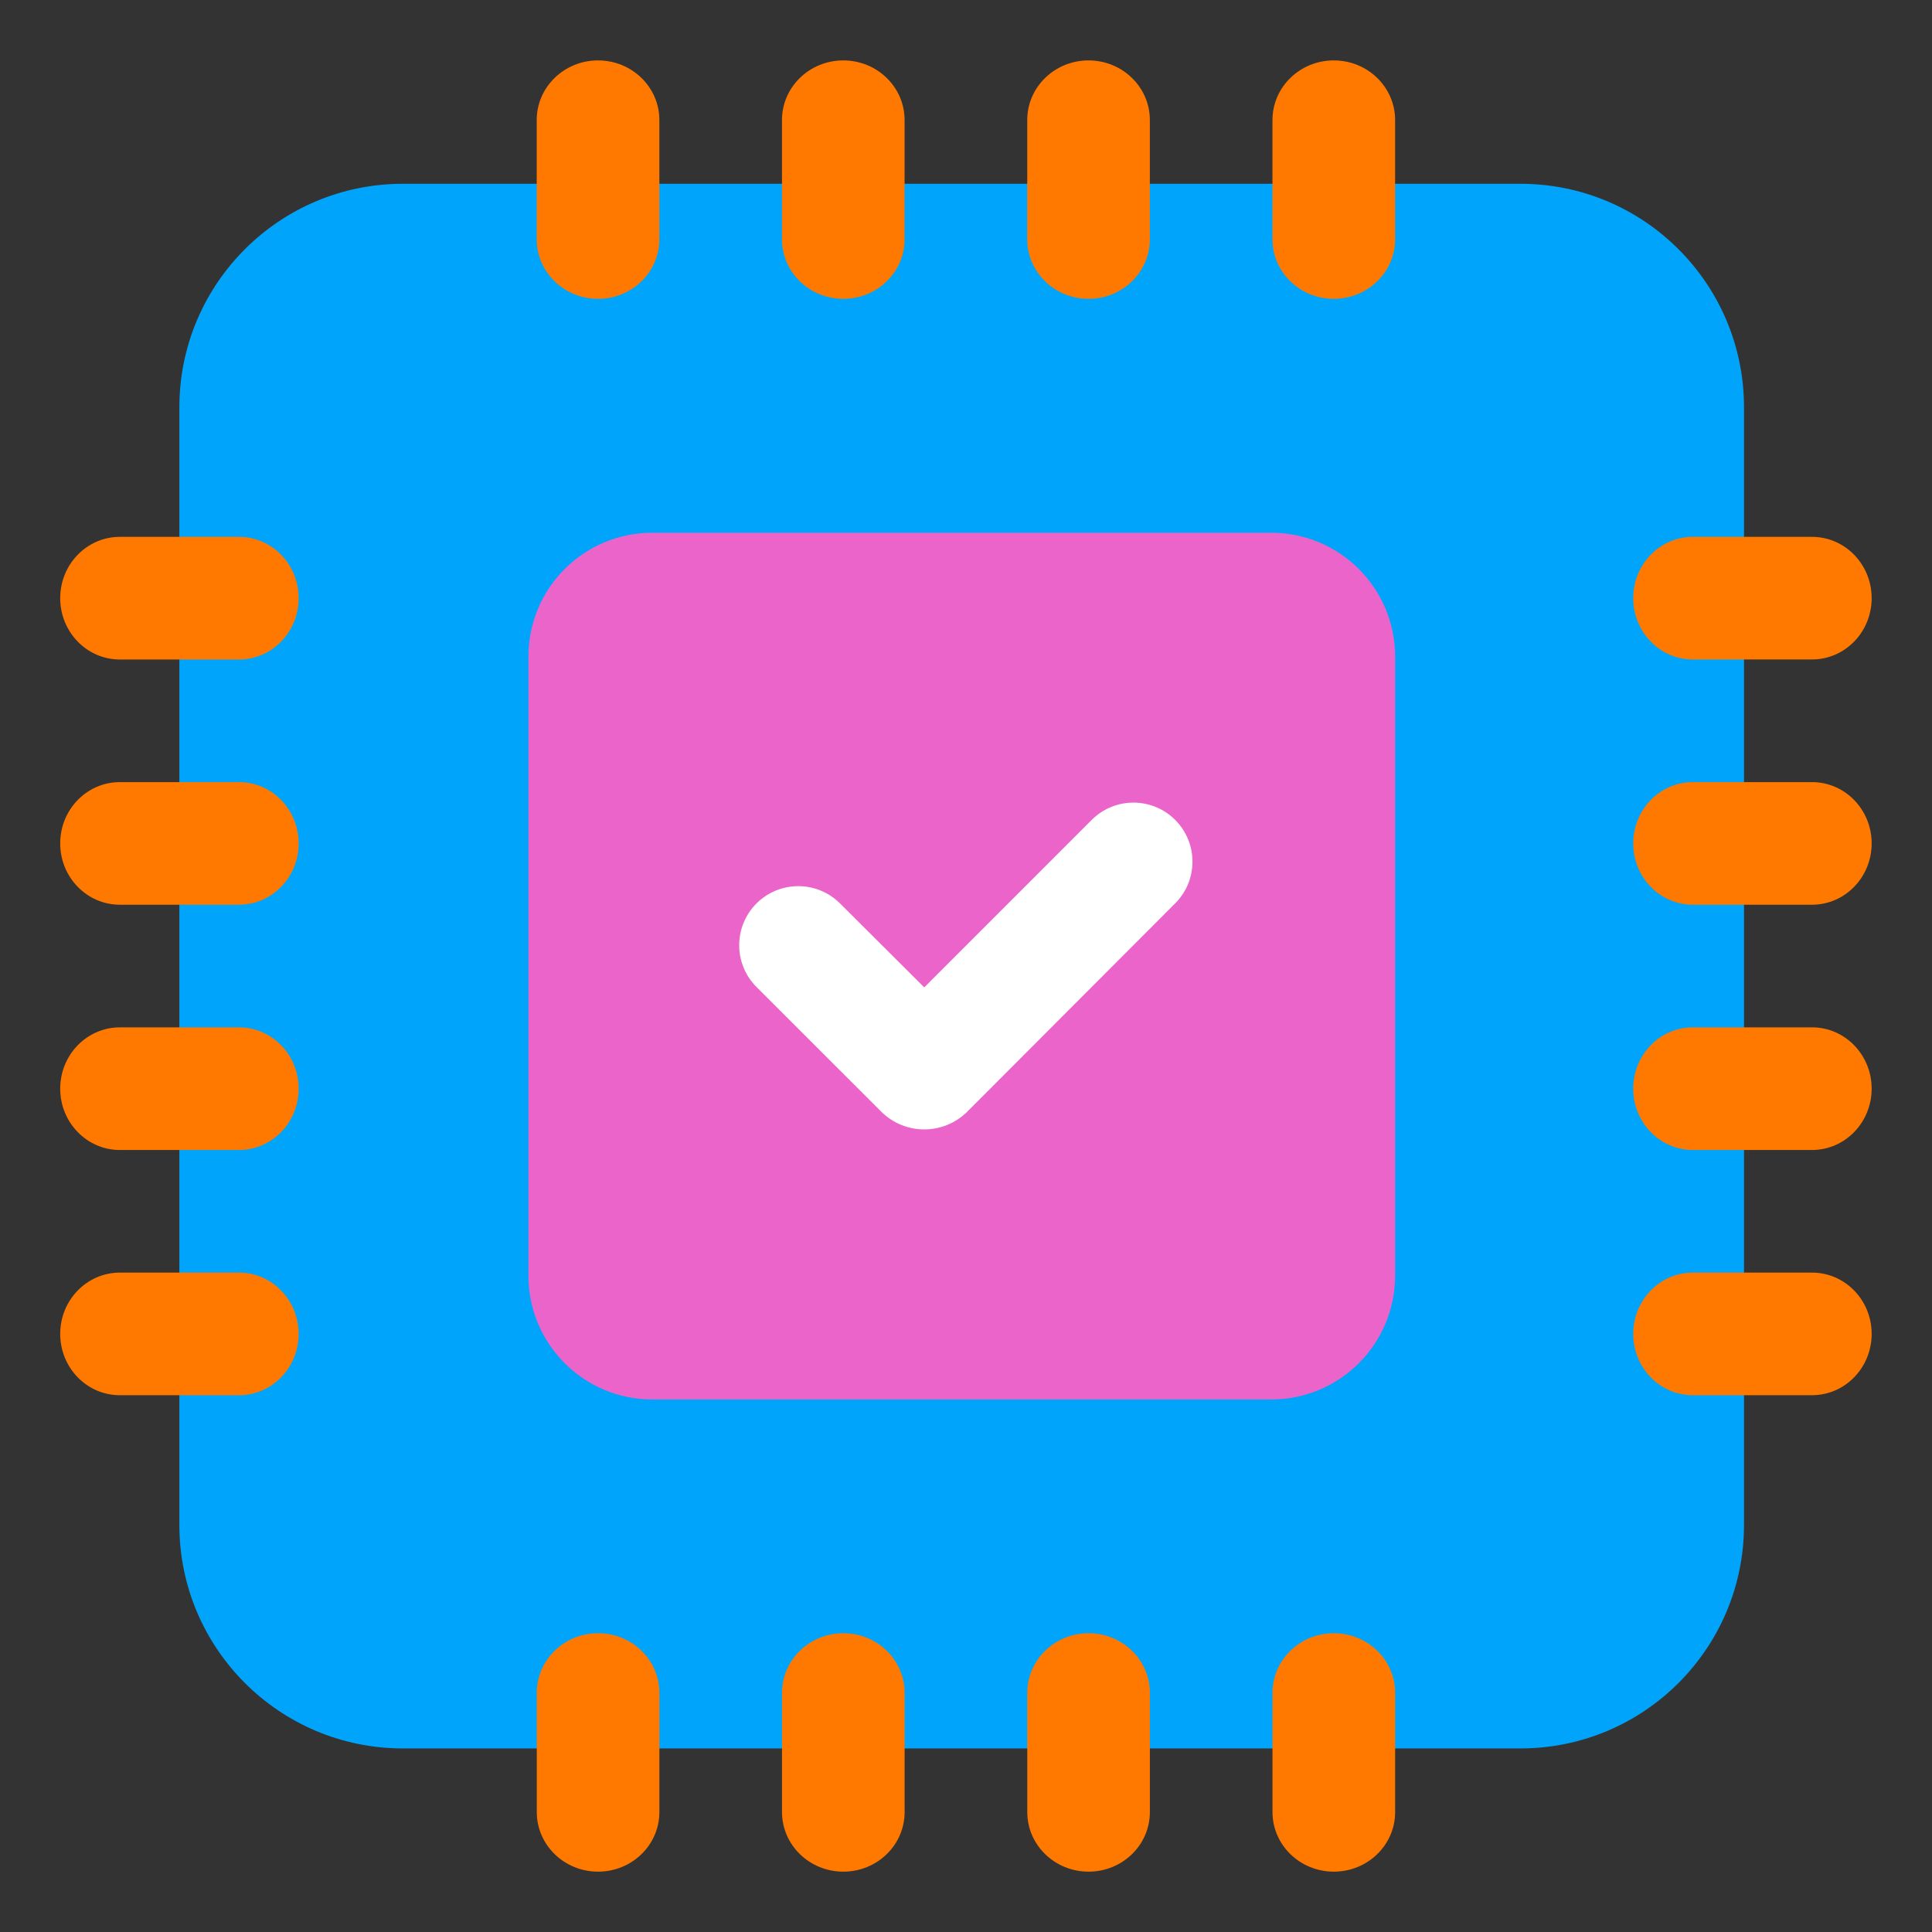 <?xml version="1.0" encoding="UTF-8"?>
<svg xmlns="http://www.w3.org/2000/svg" width="56" height="56" viewBox="0 0 56 56" fill="none">
  <rect x="0" y="0" width="56" height="56" fill="#333333" stroke="none"/>
  <path d="M5.199 11.806C5.199 8.228 8.1 5.327 11.678 5.327H44.072C47.65 5.327 50.551 8.228 50.551 11.806V44.2C50.551 47.778 47.65 50.679 44.072 50.679H11.678C8.1 50.679 5.199 47.778 5.199 44.2V11.806Z" fill="#00a5fb"></path>
  <path d="M15.316 19.031C15.316 17.049 16.923 15.442 18.905 15.442H36.849C38.832 15.442 40.438 17.049 40.438 19.031V36.975C40.438 38.957 38.832 40.564 36.849 40.564H18.905C16.923 40.564 15.316 38.957 15.316 36.975V19.031Z" fill="#eb64ca"></path>
  <path d="M6.928 15.561C7.883 15.561 8.656 16.357 8.656 17.338C8.656 18.32 7.883 19.116 6.928 19.116L3.473 19.116C2.519 19.116 1.745 18.32 1.745 17.338C1.745 16.357 2.519 15.561 3.473 15.561L6.928 15.561Z" fill="#ff7800"></path>
  <path d="M6.928 22.67C7.883 22.67 8.656 23.465 8.656 24.447C8.656 25.428 7.883 26.224 6.928 26.224L3.473 26.224C2.519 26.224 1.745 25.428 1.745 24.447C1.745 23.465 2.519 22.67 3.473 22.67L6.928 22.67Z" fill="#ff7800"></path>
  <path d="M6.928 29.779C7.883 29.779 8.656 30.574 8.656 31.556C8.656 32.537 7.883 33.333 6.928 33.333L3.473 33.333C2.519 33.333 1.745 32.537 1.745 31.556C1.745 30.574 2.519 29.779 3.473 29.779L6.928 29.779Z" fill="#ff7800"></path>
  <path d="M6.928 36.887C7.883 36.887 8.656 37.683 8.656 38.664C8.656 39.646 7.883 40.441 6.928 40.441L3.473 40.441C2.519 40.441 1.745 39.646 1.745 38.664C1.745 37.683 2.519 36.887 3.473 36.887L6.928 36.887Z" fill="#ff7800"></path>
  <path d="M49.068 40.441C48.113 40.441 47.34 39.645 47.34 38.664C47.34 37.682 48.113 36.887 49.068 36.887L52.523 36.887C53.477 36.887 54.251 37.682 54.251 38.664C54.251 39.645 53.477 40.441 52.523 40.441L49.068 40.441Z" fill="#ff7800"></path>
  <path d="M49.068 33.333C48.113 33.333 47.34 32.537 47.34 31.555C47.34 30.574 48.113 29.778 49.068 29.778L52.523 29.778C53.477 29.778 54.251 30.574 54.251 31.555C54.251 32.537 53.477 33.333 52.523 33.333L49.068 33.333Z" fill="#ff7800"></path>
  <path d="M49.068 26.224C48.113 26.224 47.34 25.428 47.34 24.447C47.34 23.465 48.113 22.67 49.068 22.67L52.523 22.67C53.477 22.67 54.251 23.465 54.251 24.447C54.251 25.428 53.477 26.224 52.523 26.224L49.068 26.224Z" fill="#ff7800"></path>
  <path d="M49.068 19.115C48.113 19.115 47.34 18.32 47.34 17.338C47.34 16.357 48.113 15.561 49.068 15.561L52.523 15.561C53.477 15.561 54.251 16.357 54.251 17.338C54.251 18.32 53.477 19.115 52.523 19.115L49.068 19.115Z" fill="#ff7800"></path>
  <path d="M40.438 6.935C40.438 7.889 39.642 8.662 38.66 8.662C37.679 8.662 36.883 7.889 36.883 6.935L36.883 3.479C36.883 2.525 37.679 1.751 38.66 1.751C39.642 1.751 40.438 2.525 40.438 3.479L40.438 6.935Z" fill="#ff7800"></path>
  <path d="M33.329 6.935C33.329 7.889 32.533 8.662 31.552 8.662C30.57 8.662 29.775 7.889 29.775 6.935L29.775 3.479C29.775 2.525 30.57 1.751 31.552 1.751C32.533 1.751 33.329 2.525 33.329 3.479L33.329 6.935Z" fill="#ff7800"></path>
  <path d="M26.22 6.935C26.22 7.889 25.425 8.662 24.443 8.662C23.462 8.662 22.666 7.889 22.666 6.935L22.666 3.479C22.666 2.525 23.462 1.751 24.443 1.751C25.425 1.751 26.22 2.525 26.22 3.479L26.22 6.935Z" fill="#ff7800"></path>
  <path d="M19.112 6.935C19.112 7.889 18.316 8.662 17.335 8.662C16.353 8.662 15.557 7.889 15.557 6.935L15.557 3.479C15.557 2.525 16.353 1.751 17.335 1.751C18.316 1.751 19.112 2.525 19.112 3.479L19.112 6.935Z" fill="#ff7800"></path>
  <path d="M15.559 49.068C15.559 48.114 16.354 47.34 17.336 47.34C18.317 47.34 19.113 48.114 19.113 49.068L19.113 52.523C19.113 53.478 18.317 54.251 17.336 54.251C16.354 54.251 15.559 53.478 15.559 52.523L15.559 49.068Z" fill="#ff7800"></path>
  <path d="M22.667 49.068C22.667 48.114 23.463 47.34 24.444 47.34C25.426 47.34 26.221 48.114 26.221 49.068L26.221 52.523C26.221 53.478 25.426 54.251 24.444 54.251C23.463 54.251 22.667 53.478 22.667 52.523L22.667 49.068Z" fill="#ff7800"></path>
  <path d="M29.776 49.068C29.776 48.114 30.571 47.34 31.553 47.34C32.534 47.34 33.33 48.114 33.33 49.068L33.33 52.523C33.33 53.478 32.534 54.251 31.553 54.251C30.571 54.251 29.776 53.478 29.776 52.523L29.776 49.068Z" fill="#ff7800"></path>
  <path d="M36.884 49.068C36.884 48.114 37.68 47.34 38.661 47.34C39.643 47.34 40.439 48.114 40.439 49.068L40.439 52.523C40.439 53.478 39.643 54.251 38.661 54.251C37.68 54.251 36.884 53.478 36.884 52.523L36.884 49.068Z" fill="#ff7800"></path>
  <path d="M28.041 32.218C27.35 32.909 26.23 32.91 25.539 32.218L21.927 28.608C21.259 27.94 21.259 26.856 21.927 26.187C22.595 25.52 23.677 25.518 24.346 26.184L26.79 28.62L31.644 23.765C32.312 23.097 33.395 23.097 34.063 23.765C34.731 24.433 34.732 25.515 34.065 26.183L28.041 32.218Z" fill="white"></path>
</svg>
